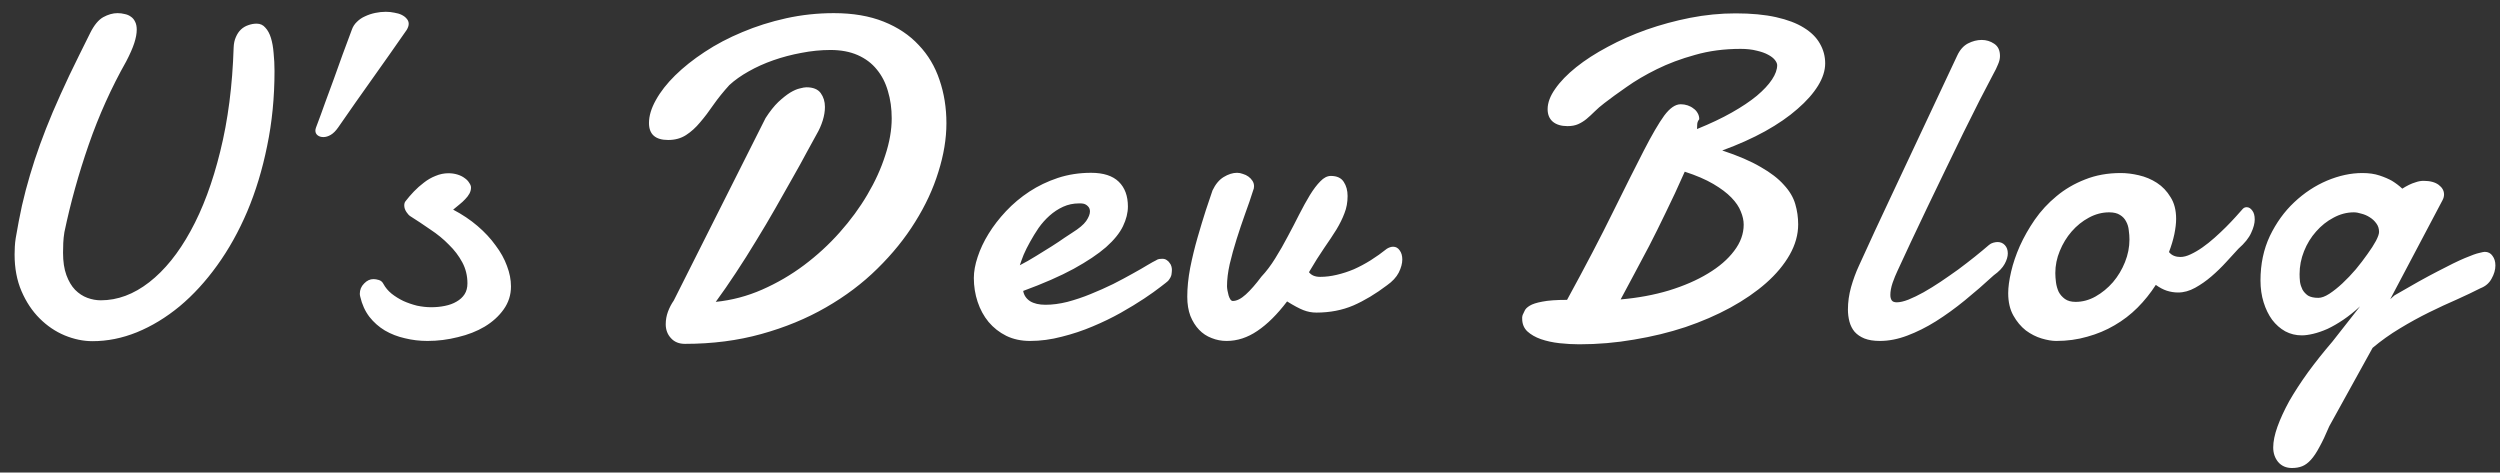<svg width="164" height="31" viewBox="0 0 164 31" fill="none" xmlns="http://www.w3.org/2000/svg">
<rect x="0" y="0" width="164" height="31" fill="#333333" stroke="none"/>
<path d="M5.923 2.151C6.177 1.644 6.46 1.302 6.772 1.126C7.095 0.95 7.407 0.862 7.71 0.862C7.876 0.862 8.032 0.882 8.179 0.921C8.335 0.95 8.472 1.009 8.589 1.097C8.706 1.175 8.799 1.287 8.867 1.434C8.936 1.57 8.97 1.741 8.97 1.946C8.97 2.2 8.916 2.493 8.809 2.825C8.701 3.157 8.525 3.558 8.281 4.026C7.305 5.755 6.484 7.576 5.82 9.49C5.156 11.404 4.624 13.318 4.224 15.232C4.185 15.477 4.16 15.711 4.15 15.935C4.141 16.16 4.136 16.375 4.136 16.58C4.136 17.156 4.209 17.645 4.355 18.045C4.502 18.445 4.692 18.768 4.927 19.012C5.171 19.256 5.439 19.432 5.732 19.539C6.025 19.646 6.318 19.7 6.611 19.7C7.715 19.7 8.774 19.305 9.79 18.514C10.806 17.723 11.709 16.605 12.5 15.159C13.301 13.704 13.95 11.961 14.448 9.93C14.956 7.889 15.249 5.618 15.327 3.118C15.337 2.854 15.386 2.625 15.474 2.43C15.562 2.225 15.674 2.059 15.81 1.932C15.947 1.805 16.104 1.712 16.279 1.653C16.465 1.585 16.65 1.551 16.836 1.551C17.07 1.551 17.261 1.639 17.407 1.814C17.564 1.98 17.686 2.205 17.773 2.488C17.861 2.771 17.92 3.104 17.949 3.484C17.988 3.855 18.008 4.246 18.008 4.656C18.008 6.385 17.847 8.025 17.524 9.578C17.212 11.121 16.777 12.552 16.221 13.87C15.664 15.179 15.005 16.36 14.243 17.415C13.491 18.46 12.671 19.354 11.782 20.096C10.894 20.828 9.961 21.395 8.984 21.795C8.018 22.186 7.046 22.381 6.069 22.381C5.464 22.381 4.854 22.254 4.238 22C3.633 21.746 3.086 21.375 2.598 20.887C2.109 20.398 1.714 19.803 1.411 19.1C1.108 18.396 0.957 17.596 0.957 16.697C0.957 16.531 0.962 16.36 0.972 16.185C0.981 15.999 1.001 15.813 1.03 15.628C1.157 14.876 1.294 14.163 1.44 13.489C1.597 12.806 1.772 12.137 1.968 11.482C2.163 10.818 2.383 10.149 2.627 9.476C2.871 8.802 3.149 8.094 3.462 7.352C3.784 6.6 4.146 5.799 4.546 4.949C4.956 4.1 5.415 3.167 5.923 2.151ZM26.68 1.961C26.279 2.537 25.894 3.089 25.523 3.616C25.161 4.134 24.795 4.651 24.424 5.169C24.062 5.677 23.696 6.194 23.325 6.722C22.954 7.249 22.573 7.796 22.183 8.362C22.026 8.587 21.865 8.748 21.699 8.846C21.533 8.943 21.372 8.992 21.216 8.992C21.06 8.992 20.933 8.953 20.835 8.875C20.737 8.797 20.689 8.694 20.689 8.567C20.689 8.509 20.703 8.44 20.732 8.362C20.947 7.796 21.148 7.249 21.333 6.722C21.528 6.194 21.719 5.677 21.904 5.169C22.09 4.651 22.275 4.134 22.461 3.616C22.656 3.089 22.861 2.537 23.076 1.961C23.145 1.756 23.257 1.58 23.413 1.434C23.569 1.277 23.75 1.155 23.955 1.067C24.16 0.97 24.38 0.896 24.614 0.848C24.849 0.799 25.078 0.774 25.303 0.774C25.508 0.774 25.698 0.794 25.874 0.833C26.06 0.862 26.221 0.911 26.357 0.979C26.494 1.048 26.602 1.131 26.68 1.229C26.768 1.326 26.811 1.438 26.811 1.565C26.811 1.683 26.768 1.814 26.68 1.961ZM29.727 13.753C30.322 14.065 30.855 14.422 31.323 14.822C31.792 15.223 32.188 15.648 32.51 16.097C32.842 16.536 33.091 16.985 33.257 17.444C33.433 17.903 33.52 18.352 33.52 18.792C33.52 19.349 33.359 19.852 33.037 20.301C32.725 20.74 32.31 21.116 31.792 21.429C31.284 21.731 30.698 21.961 30.034 22.117C29.38 22.283 28.716 22.366 28.042 22.366C27.534 22.366 27.041 22.308 26.562 22.19C26.084 22.083 25.645 21.912 25.244 21.678C24.854 21.443 24.517 21.145 24.233 20.784C23.95 20.413 23.75 19.974 23.633 19.466C23.613 19.388 23.604 19.324 23.604 19.275C23.604 19.012 23.696 18.787 23.882 18.602C24.067 18.406 24.273 18.309 24.497 18.309C24.605 18.309 24.722 18.328 24.849 18.367C24.985 18.406 25.088 18.494 25.156 18.631C25.283 18.865 25.459 19.075 25.684 19.261C25.918 19.446 26.177 19.607 26.46 19.744C26.743 19.871 27.041 19.974 27.354 20.052C27.676 20.12 27.988 20.154 28.291 20.154C28.604 20.154 28.901 20.125 29.185 20.066C29.477 20.008 29.731 19.915 29.946 19.788C30.171 19.661 30.347 19.5 30.474 19.305C30.601 19.109 30.664 18.87 30.664 18.587C30.664 18.089 30.552 17.63 30.327 17.21C30.102 16.79 29.81 16.404 29.448 16.053C29.097 15.691 28.691 15.359 28.232 15.057C27.783 14.744 27.334 14.446 26.885 14.163C26.836 14.134 26.763 14.051 26.665 13.914C26.567 13.768 26.519 13.621 26.519 13.475C26.519 13.357 26.548 13.265 26.606 13.196C26.763 12.991 26.943 12.781 27.148 12.566C27.354 12.352 27.573 12.156 27.808 11.98C28.042 11.795 28.296 11.648 28.569 11.541C28.843 11.424 29.126 11.365 29.419 11.365C29.634 11.365 29.834 11.395 30.02 11.453C30.205 11.512 30.361 11.59 30.488 11.688C30.615 11.775 30.713 11.878 30.781 11.995C30.859 12.102 30.898 12.205 30.898 12.303C30.898 12.44 30.864 12.571 30.796 12.698C30.727 12.825 30.635 12.947 30.518 13.065C30.41 13.182 30.283 13.299 30.137 13.416C30 13.533 29.863 13.646 29.727 13.753ZM53.574 8.802C53.408 9.104 53.188 9.505 52.915 10.003C52.651 10.501 52.344 11.058 51.992 11.673C51.65 12.288 51.274 12.952 50.864 13.665C50.464 14.368 50.044 15.076 49.605 15.789C49.175 16.502 48.73 17.205 48.272 17.898C47.822 18.582 47.383 19.217 46.953 19.803C48.008 19.695 49.023 19.427 50 18.997C50.977 18.567 51.89 18.035 52.739 17.4C53.599 16.756 54.38 16.038 55.083 15.247C55.796 14.446 56.401 13.621 56.899 12.771C57.407 11.912 57.798 11.053 58.071 10.193C58.355 9.334 58.496 8.523 58.496 7.762C58.496 7.117 58.413 6.521 58.247 5.975C58.091 5.428 57.847 4.954 57.515 4.554C57.192 4.153 56.777 3.841 56.27 3.616C55.762 3.392 55.166 3.279 54.482 3.279C53.848 3.279 53.208 3.343 52.563 3.47C51.929 3.587 51.318 3.748 50.732 3.953C50.147 4.158 49.605 4.402 49.106 4.686C48.618 4.959 48.198 5.257 47.847 5.579C47.456 6.009 47.109 6.438 46.807 6.868C46.514 7.298 46.221 7.684 45.928 8.025C45.645 8.367 45.337 8.646 45.005 8.86C44.673 9.075 44.282 9.183 43.833 9.183C42.993 9.183 42.573 8.812 42.573 8.069C42.573 7.601 42.725 7.098 43.027 6.561C43.33 6.014 43.75 5.477 44.287 4.949C44.834 4.412 45.478 3.899 46.221 3.411C46.973 2.913 47.798 2.479 48.696 2.107C49.595 1.727 50.552 1.424 51.567 1.199C52.583 0.975 53.628 0.862 54.702 0.862C55.952 0.862 57.041 1.048 57.969 1.419C58.897 1.79 59.663 2.303 60.269 2.957C60.884 3.602 61.338 4.363 61.631 5.242C61.934 6.121 62.085 7.068 62.085 8.084C62.085 9.1 61.909 10.164 61.558 11.277C61.216 12.391 60.708 13.484 60.034 14.559C59.37 15.633 58.545 16.653 57.559 17.62C56.582 18.587 55.454 19.436 54.175 20.169C52.905 20.901 51.494 21.482 49.941 21.912C48.398 22.342 46.728 22.557 44.932 22.557C44.541 22.557 44.233 22.43 44.009 22.176C43.784 21.932 43.672 21.629 43.672 21.268C43.672 20.984 43.721 20.711 43.818 20.447C43.916 20.184 44.043 19.939 44.199 19.715L50.22 7.747C50.503 7.308 50.781 6.956 51.055 6.692C51.338 6.429 51.597 6.224 51.831 6.077C52.075 5.931 52.29 5.838 52.476 5.799C52.661 5.75 52.803 5.726 52.9 5.726C53.34 5.726 53.652 5.853 53.838 6.106C54.023 6.36 54.116 6.663 54.116 7.015C54.116 7.298 54.067 7.596 53.97 7.908C53.872 8.221 53.74 8.519 53.574 8.802ZM71.047 13.357C70.998 13.348 70.954 13.343 70.915 13.343C70.876 13.343 70.832 13.343 70.783 13.343C70.412 13.343 70.065 13.416 69.743 13.562C69.421 13.709 69.123 13.904 68.85 14.148C68.586 14.383 68.347 14.651 68.132 14.954C67.927 15.257 67.741 15.56 67.575 15.862C67.409 16.155 67.268 16.439 67.15 16.712C67.043 16.985 66.96 17.215 66.901 17.4C67.243 17.225 67.595 17.024 67.956 16.8C68.327 16.575 68.674 16.36 68.996 16.155C69.318 15.95 69.597 15.765 69.831 15.599C70.075 15.433 70.246 15.32 70.344 15.262C70.783 14.988 71.086 14.734 71.252 14.5C71.418 14.256 71.501 14.046 71.501 13.87C71.501 13.724 71.452 13.606 71.355 13.519C71.267 13.431 71.164 13.377 71.047 13.357ZM71.574 11.336C72.385 11.336 72.99 11.531 73.391 11.922C73.791 12.312 73.991 12.854 73.991 13.548C73.991 13.958 73.884 14.388 73.669 14.837C73.454 15.286 73.083 15.745 72.556 16.214C72.028 16.673 71.32 17.146 70.432 17.635C69.553 18.113 68.449 18.597 67.121 19.085C67.17 19.368 67.321 19.593 67.575 19.759C67.829 19.915 68.166 19.993 68.586 19.993C69.035 19.993 69.514 19.93 70.022 19.803C70.539 19.666 71.047 19.495 71.545 19.29C72.053 19.085 72.546 18.865 73.024 18.631C73.503 18.387 73.933 18.157 74.314 17.942C74.704 17.727 75.026 17.542 75.28 17.386C75.544 17.23 75.72 17.132 75.808 17.093C75.895 17.034 75.974 17 76.042 16.99C76.12 16.98 76.189 16.976 76.247 16.976C76.364 16.976 76.462 17.005 76.54 17.064C76.618 17.112 76.682 17.176 76.731 17.254C76.789 17.322 76.828 17.4 76.848 17.488C76.867 17.566 76.877 17.635 76.877 17.693C76.877 17.781 76.867 17.889 76.848 18.016C76.828 18.133 76.755 18.27 76.628 18.426C76.579 18.475 76.413 18.606 76.13 18.821C75.856 19.036 75.5 19.29 75.061 19.583C74.621 19.876 74.108 20.189 73.522 20.52C72.946 20.843 72.331 21.141 71.677 21.414C71.032 21.688 70.358 21.912 69.655 22.088C68.952 22.273 68.259 22.366 67.575 22.366C66.989 22.366 66.467 22.254 66.008 22.029C65.559 21.805 65.173 21.502 64.851 21.121C64.538 20.74 64.299 20.301 64.133 19.803C63.967 19.305 63.884 18.782 63.884 18.235C63.884 17.815 63.967 17.356 64.133 16.858C64.299 16.351 64.538 15.843 64.851 15.335C65.163 14.827 65.544 14.334 65.993 13.855C66.452 13.367 66.965 12.938 67.531 12.566C68.098 12.195 68.718 11.898 69.392 11.673C70.075 11.448 70.803 11.336 71.574 11.336ZM90.981 18.719C90.248 19.275 89.516 19.715 88.783 20.037C88.051 20.35 87.24 20.506 86.352 20.506C86.059 20.506 85.775 20.452 85.502 20.345C85.228 20.237 84.872 20.047 84.433 19.773C83.788 20.623 83.139 21.268 82.484 21.707C81.84 22.146 81.166 22.366 80.463 22.366C80.121 22.366 79.794 22.303 79.481 22.176C79.169 22.059 78.895 21.878 78.661 21.634C78.427 21.39 78.236 21.087 78.09 20.726C77.953 20.364 77.885 19.944 77.885 19.466C77.885 18.88 77.948 18.25 78.075 17.576C78.212 16.893 78.373 16.229 78.559 15.584C78.744 14.94 78.925 14.344 79.101 13.797C79.286 13.25 79.433 12.815 79.54 12.493C79.735 12.083 79.98 11.79 80.272 11.614C80.575 11.429 80.868 11.336 81.151 11.336C81.278 11.336 81.405 11.36 81.532 11.409C81.669 11.448 81.791 11.507 81.898 11.585C82.006 11.663 82.094 11.756 82.162 11.863C82.231 11.971 82.265 12.088 82.265 12.215C82.265 12.322 82.245 12.415 82.206 12.493C82.06 12.962 81.884 13.475 81.679 14.031C81.483 14.578 81.298 15.13 81.122 15.687C80.946 16.243 80.795 16.79 80.668 17.327C80.551 17.855 80.492 18.338 80.492 18.777C80.492 18.846 80.502 18.939 80.522 19.056C80.541 19.163 80.565 19.27 80.595 19.378C80.624 19.476 80.663 19.564 80.712 19.642C80.761 19.71 80.814 19.744 80.873 19.744C81.127 19.744 81.41 19.602 81.723 19.319C82.035 19.036 82.377 18.645 82.748 18.148C83.07 17.806 83.373 17.405 83.656 16.946C83.949 16.477 84.223 15.999 84.477 15.511C84.74 15.023 84.989 14.544 85.224 14.075C85.468 13.597 85.702 13.172 85.927 12.801C86.161 12.42 86.391 12.117 86.615 11.893C86.84 11.658 87.069 11.541 87.304 11.541C87.704 11.541 87.987 11.673 88.153 11.937C88.319 12.19 88.402 12.498 88.402 12.859C88.402 13.27 88.334 13.646 88.197 13.987C88.07 14.329 87.894 14.685 87.67 15.057C87.445 15.418 87.177 15.823 86.864 16.273C86.561 16.712 86.23 17.239 85.868 17.855C86.024 18.06 86.269 18.162 86.601 18.162C86.952 18.162 87.314 18.118 87.685 18.03C88.065 17.942 88.441 17.82 88.812 17.664C89.184 17.498 89.55 17.303 89.911 17.078C90.282 16.844 90.639 16.59 90.981 16.316C91.127 16.229 91.264 16.185 91.391 16.185C91.566 16.185 91.708 16.263 91.815 16.419C91.933 16.575 91.991 16.775 91.991 17.02C91.991 17.283 91.913 17.571 91.757 17.884C91.601 18.186 91.342 18.465 90.981 18.719ZM111.324 8.465C112.193 8.113 112.955 7.752 113.609 7.381C114.264 7.01 114.811 6.644 115.25 6.282C115.689 5.911 116.021 5.555 116.246 5.213C116.471 4.871 116.583 4.559 116.583 4.275C116.583 4.178 116.534 4.065 116.437 3.938C116.339 3.812 116.188 3.694 115.982 3.587C115.787 3.479 115.538 3.392 115.235 3.323C114.933 3.245 114.581 3.206 114.181 3.206C113.106 3.206 112.11 3.338 111.192 3.602C110.274 3.855 109.439 4.168 108.688 4.539C107.936 4.91 107.271 5.301 106.695 5.711C106.119 6.111 105.636 6.463 105.245 6.766C105.001 6.951 104.786 7.137 104.601 7.322C104.425 7.498 104.249 7.659 104.073 7.806C103.907 7.942 103.727 8.055 103.531 8.143C103.336 8.23 103.102 8.274 102.828 8.274C102.418 8.274 102.096 8.177 101.861 7.981C101.637 7.786 101.524 7.513 101.524 7.161C101.524 6.741 101.69 6.297 102.022 5.828C102.354 5.35 102.813 4.876 103.399 4.407C103.985 3.938 104.674 3.494 105.465 3.074C106.256 2.645 107.105 2.269 108.014 1.946C108.932 1.624 109.884 1.365 110.87 1.17C111.866 0.975 112.862 0.877 113.858 0.877C114.884 0.877 115.768 0.96 116.51 1.126C117.252 1.292 117.857 1.521 118.326 1.814C118.805 2.107 119.156 2.454 119.381 2.854C119.615 3.255 119.732 3.689 119.732 4.158C119.732 4.627 119.576 5.115 119.264 5.623C118.951 6.131 118.502 6.639 117.916 7.146C117.34 7.654 116.632 8.143 115.792 8.611C114.962 9.07 114.024 9.49 112.979 9.871C114.015 10.213 114.854 10.574 115.499 10.955C116.153 11.326 116.661 11.717 117.022 12.127C117.394 12.527 117.643 12.947 117.77 13.387C117.896 13.816 117.96 14.261 117.96 14.72C117.96 15.394 117.774 16.058 117.403 16.712C117.032 17.366 116.515 17.986 115.851 18.572C115.196 19.148 114.415 19.686 113.507 20.184C112.608 20.672 111.627 21.097 110.562 21.458C109.498 21.81 108.375 22.083 107.193 22.278C106.012 22.483 104.815 22.586 103.604 22.586C103.175 22.586 102.74 22.561 102.301 22.513C101.861 22.464 101.456 22.376 101.085 22.249C100.724 22.122 100.426 21.951 100.191 21.736C99.967 21.521 99.855 21.243 99.855 20.901C99.855 20.862 99.855 20.828 99.855 20.799C99.864 20.76 99.874 20.716 99.884 20.667C99.923 20.589 99.967 20.496 100.016 20.389C100.064 20.271 100.177 20.159 100.353 20.052C100.528 19.944 100.802 19.856 101.173 19.788C101.554 19.71 102.096 19.671 102.799 19.671C104.02 17.435 105.025 15.511 105.816 13.899C106.617 12.278 107.286 10.945 107.823 9.9C108.36 8.855 108.81 8.084 109.171 7.586C109.542 7.088 109.903 6.839 110.255 6.839C110.411 6.839 110.562 6.863 110.709 6.912C110.855 6.961 110.982 7.029 111.09 7.117C111.207 7.195 111.3 7.298 111.368 7.425C111.437 7.542 111.471 7.674 111.471 7.82C111.393 7.918 111.349 8.021 111.339 8.128C111.329 8.226 111.324 8.338 111.324 8.465ZM110.519 11.263C110.079 12.259 109.664 13.152 109.273 13.943C108.893 14.734 108.531 15.462 108.189 16.126C107.848 16.78 107.521 17.395 107.208 17.972C106.905 18.538 106.607 19.095 106.314 19.642C107.447 19.544 108.502 19.349 109.479 19.056C110.465 18.753 111.319 18.382 112.042 17.942C112.774 17.503 113.346 17.01 113.756 16.463C114.176 15.916 114.386 15.34 114.386 14.734C114.386 14.461 114.322 14.173 114.195 13.87C114.078 13.567 113.873 13.265 113.58 12.962C113.287 12.659 112.892 12.361 112.394 12.068C111.896 11.775 111.271 11.507 110.519 11.263ZM124.476 17.767C124.368 17.991 124.261 18.255 124.153 18.558C124.056 18.851 124.007 19.114 124.007 19.349C124.007 19.495 124.036 19.612 124.095 19.7C124.153 19.788 124.266 19.832 124.432 19.832C124.637 19.832 124.891 19.773 125.193 19.656C125.506 19.529 125.838 19.368 126.189 19.173C126.551 18.968 126.922 18.738 127.303 18.484C127.693 18.221 128.079 17.952 128.46 17.679C128.841 17.395 129.202 17.117 129.544 16.844C129.896 16.561 130.208 16.302 130.481 16.067C130.56 15.999 130.652 15.95 130.76 15.921C130.867 15.892 130.96 15.877 131.038 15.877C131.233 15.877 131.395 15.945 131.521 16.082C131.648 16.219 131.712 16.399 131.712 16.624C131.712 16.829 131.644 17.059 131.507 17.312C131.37 17.566 131.131 17.815 130.789 18.06C130.164 18.636 129.534 19.183 128.899 19.7C128.265 20.218 127.63 20.677 126.995 21.077C126.37 21.468 125.745 21.78 125.12 22.015C124.505 22.249 123.904 22.366 123.318 22.366C122.918 22.366 122.581 22.312 122.308 22.205C122.044 22.098 121.829 21.951 121.663 21.766C121.507 21.58 121.395 21.36 121.326 21.106C121.258 20.852 121.224 20.584 121.224 20.301C121.224 19.822 121.292 19.334 121.429 18.836C121.575 18.328 121.746 17.864 121.941 17.444C122.283 16.683 122.63 15.926 122.981 15.174C123.333 14.422 123.655 13.733 123.948 13.108L128.387 3.66C128.562 3.279 128.797 3.011 129.09 2.854C129.393 2.698 129.695 2.62 129.998 2.62C130.301 2.62 130.574 2.703 130.818 2.869C131.072 3.035 131.199 3.304 131.199 3.675C131.199 3.851 131.155 4.036 131.067 4.231C130.989 4.427 130.887 4.637 130.76 4.861C130.516 5.32 130.223 5.882 129.881 6.546C129.549 7.21 129.188 7.933 128.797 8.714C128.416 9.495 128.021 10.31 127.61 11.16C127.21 12 126.814 12.82 126.424 13.621C126.043 14.422 125.682 15.184 125.34 15.906C125.008 16.619 124.72 17.239 124.476 17.767ZM138.359 13.929C137.9 13.929 137.456 14.046 137.026 14.28C136.606 14.505 136.23 14.808 135.898 15.188C135.576 15.56 135.317 15.984 135.122 16.463C134.927 16.932 134.829 17.415 134.829 17.913C134.829 18.099 134.844 18.304 134.873 18.528C134.902 18.743 134.961 18.948 135.049 19.144C135.146 19.329 135.283 19.485 135.459 19.612C135.635 19.739 135.869 19.803 136.162 19.803C136.611 19.803 137.046 19.686 137.466 19.451C137.896 19.207 138.276 18.895 138.608 18.514C138.94 18.123 139.204 17.684 139.399 17.195C139.595 16.707 139.692 16.214 139.692 15.716C139.692 15.521 139.678 15.32 139.648 15.115C139.629 14.9 139.57 14.705 139.473 14.529C139.385 14.354 139.253 14.212 139.077 14.104C138.901 13.987 138.662 13.929 138.359 13.929ZM139.121 11.351C139.492 11.351 139.888 11.399 140.308 11.497C140.737 11.595 141.133 11.761 141.494 11.995C141.855 12.229 142.153 12.542 142.388 12.933C142.632 13.313 142.754 13.787 142.754 14.354C142.754 14.646 142.715 14.983 142.637 15.364C142.559 15.735 142.441 16.126 142.285 16.536C142.383 16.653 142.495 16.736 142.622 16.785C142.749 16.834 142.886 16.858 143.032 16.858C143.237 16.858 143.462 16.8 143.706 16.683C143.96 16.565 144.219 16.414 144.482 16.229C144.746 16.043 145.01 15.833 145.273 15.599C145.537 15.364 145.786 15.13 146.021 14.896C146.255 14.661 146.465 14.441 146.65 14.236C146.846 14.021 147.007 13.841 147.134 13.694C147.202 13.626 147.285 13.592 147.383 13.592C147.52 13.592 147.642 13.665 147.749 13.812C147.856 13.948 147.91 14.144 147.91 14.398C147.91 14.651 147.832 14.944 147.676 15.276C147.529 15.608 147.251 15.955 146.841 16.316C146.606 16.57 146.338 16.863 146.035 17.195C145.732 17.527 145.41 17.84 145.068 18.133C144.727 18.426 144.37 18.675 143.999 18.88C143.628 19.085 143.257 19.188 142.886 19.188C142.632 19.188 142.383 19.148 142.139 19.07C141.904 18.992 141.665 18.865 141.421 18.689C141.069 19.236 140.669 19.734 140.22 20.184C139.771 20.633 139.268 21.019 138.711 21.341C138.164 21.663 137.568 21.912 136.924 22.088C136.289 22.273 135.61 22.366 134.888 22.366C134.614 22.366 134.297 22.312 133.936 22.205C133.574 22.098 133.228 21.922 132.896 21.678C132.573 21.424 132.3 21.097 132.075 20.696C131.851 20.296 131.738 19.808 131.738 19.231C131.738 18.841 131.802 18.372 131.929 17.825C132.056 17.278 132.246 16.717 132.5 16.141C132.764 15.555 133.091 14.979 133.481 14.412C133.882 13.836 134.355 13.323 134.902 12.874C135.449 12.415 136.074 12.049 136.777 11.775C137.48 11.492 138.262 11.351 139.121 11.351ZM154.968 11.351C155.397 11.351 155.773 11.404 156.096 11.512C156.418 11.619 156.691 11.736 156.916 11.863C157.17 12.02 157.395 12.19 157.59 12.376C157.727 12.288 157.873 12.205 158.029 12.127C158.166 12.059 158.317 12 158.483 11.951C158.649 11.893 158.815 11.863 158.981 11.863C159.411 11.863 159.743 11.951 159.978 12.127C160.212 12.303 160.329 12.513 160.329 12.757C160.329 12.884 160.295 13.011 160.227 13.138L156.799 19.627L157.077 19.378C158.229 18.704 159.177 18.177 159.919 17.796C160.661 17.405 161.252 17.117 161.691 16.932C162.131 16.746 162.443 16.634 162.629 16.595C162.824 16.546 162.946 16.521 162.995 16.521C163.22 16.521 163.391 16.609 163.508 16.785C163.635 16.951 163.698 17.161 163.698 17.415C163.698 17.698 163.615 17.986 163.449 18.279C163.293 18.572 163.049 18.782 162.717 18.909C162.277 19.134 161.765 19.378 161.179 19.642C160.593 19.895 159.982 20.179 159.348 20.491C158.713 20.804 158.073 21.155 157.429 21.546C156.794 21.927 156.198 22.352 155.642 22.82L152.8 27.962C152.565 28.519 152.351 28.973 152.155 29.324C151.97 29.676 151.784 29.954 151.599 30.159C151.413 30.364 151.223 30.506 151.027 30.584C150.832 30.662 150.607 30.701 150.354 30.701C149.973 30.701 149.67 30.569 149.445 30.306C149.23 30.042 149.123 29.725 149.123 29.354C149.123 28.963 149.216 28.509 149.401 27.991C149.587 27.474 149.846 26.912 150.178 26.307C150.52 25.711 150.93 25.081 151.408 24.417C151.887 23.763 152.419 23.094 153.005 22.41L154.821 20.096C154.45 20.438 154.084 20.73 153.723 20.975C153.361 21.219 153.015 21.419 152.683 21.575C152.351 21.722 152.038 21.829 151.745 21.898C151.462 21.966 151.213 22 150.998 22C150.607 22 150.246 21.912 149.914 21.736C149.582 21.551 149.294 21.297 149.05 20.975C148.815 20.652 148.63 20.271 148.493 19.832C148.356 19.393 148.288 18.914 148.288 18.396C148.288 17.322 148.493 16.351 148.903 15.481C149.323 14.612 149.855 13.875 150.5 13.27C151.154 12.654 151.872 12.181 152.653 11.849C153.444 11.517 154.216 11.351 154.968 11.351ZM154.411 13.929C153.952 13.929 153.508 14.046 153.078 14.28C152.648 14.505 152.268 14.808 151.936 15.188C151.604 15.56 151.34 15.989 151.145 16.477C150.949 16.966 150.852 17.469 150.852 17.986C150.852 18.143 150.861 18.314 150.881 18.499C150.91 18.675 150.964 18.841 151.042 18.997C151.13 19.153 151.252 19.285 151.408 19.393C151.574 19.49 151.799 19.539 152.082 19.539C152.287 19.539 152.526 19.451 152.8 19.275C153.083 19.09 153.371 18.86 153.664 18.587C153.967 18.304 154.26 17.996 154.543 17.664C154.826 17.322 155.08 16.99 155.305 16.668C155.539 16.346 155.725 16.058 155.861 15.804C155.998 15.54 156.066 15.345 156.066 15.218C156.066 15.003 156.008 14.817 155.891 14.661C155.773 14.495 155.627 14.358 155.451 14.251C155.285 14.144 155.104 14.065 154.909 14.017C154.724 13.958 154.558 13.929 154.411 13.929Z" fill="white"/>
</svg>
